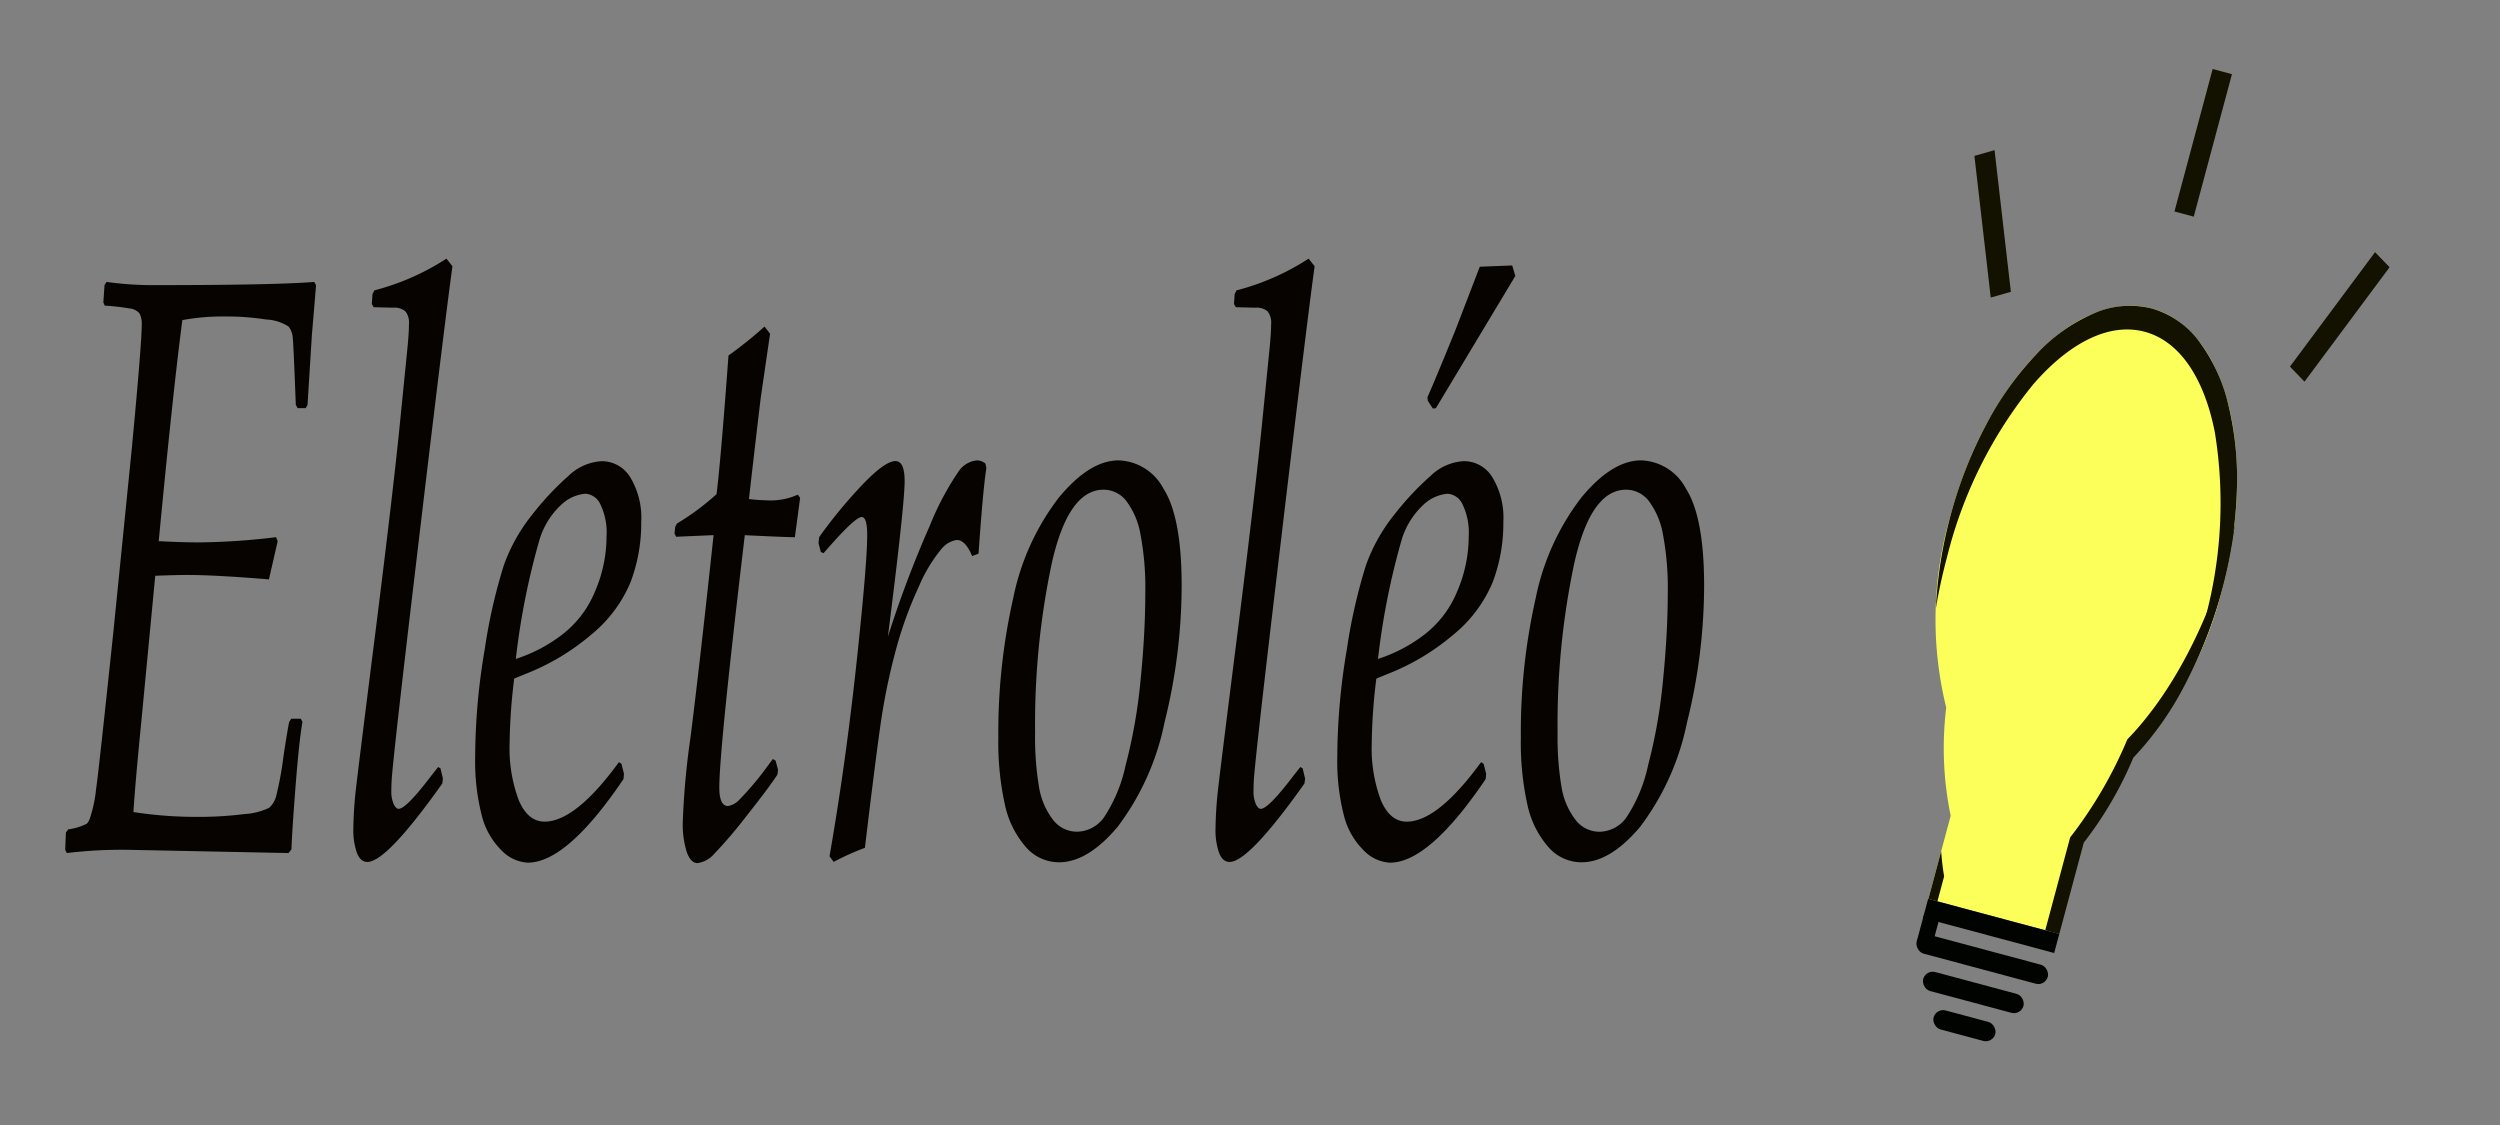 <svg xmlns="http://www.w3.org/2000/svg" viewBox="0 0 200 90">
  <rect x="0" y="0" width="200" height="90" fill="#808080" stroke="none"/>
  <defs>
    <style>
      .cls-1 {
        fill: none;
      }

      .cls-2 {
        fill: #fcff5a;
      }

      .cls-3 {
        fill: #010300;
      }

      .cls-4 {
        fill: #131100;
      }

      .cls-5 {
        fill: #060300;
      }
    </style>
  </defs>
  <g id="logo" transform="translate(-916 -556)">
    <rect id="Rectangle_14" data-name="Rectangle 14" class="cls-1" width="200" height="90" transform="translate(916 556)"/>
    <g id="Group_5" data-name="Group 5" transform="translate(143.994 68)">
      <g id="Group_4" data-name="Group 4" transform="matrix(0.966, 0.259, -0.259, 0.966, 932.155, 489)">
        <path id="Union_1" data-name="Union 1" class="cls-2" d="M6.23,50.245v-6.89A26.655,26.655,0,0,1,3.644,35.09,29.354,29.354,0,0,1,0,20.2C0,9.045,5.036,0,11.249,0S22.5,9.045,22.5,20.2A29.348,29.348,0,0,1,18.854,35.09a27.941,27.941,0,0,1-2.24,7.588v7.567Z" transform="translate(6.456 19.764)"/>
        <rect id="Rectangle_2" data-name="Rectangle 2" class="cls-3" width="10.859" height="1.573" transform="translate(12.666 70.009)"/>
        <rect id="Rectangle_4" data-name="Rectangle 4" class="cls-3" width="10.859" height="1.573" rx="0.787" transform="translate(12.666 72.762)"/>
        <rect id="Rectangle_5" data-name="Rectangle 5" class="cls-3" width="8.304" height="1.573" rx="0.787" transform="translate(13.944 75.516)"/>
        <rect id="Rectangle_6" data-name="Rectangle 6" class="cls-3" width="5.11" height="1.573" rx="0.787" transform="translate(15.541 78.269)"/>
        <rect id="Rectangle_3" data-name="Rectangle 3" class="cls-3" width="1.277" height="2.36" transform="translate(12.666 71.189)"/>
        <path id="Subtraction_1" data-name="Subtraction 1" class="cls-4" d="M16.614,50.245h-.252v-2.8c.085-.208.17-.425.252-.645v3.442Zm-9.635,0H6.23V46.3c.232.667.484,1.3.748,1.875v2.075ZM21.516,28.47h0a43.2,43.2,0,0,0,.285-4.985A35.335,35.335,0,0,0,18.694,8.254c-2-4.069-4.667-6.309-7.5-6.309S5.7,4.185,3.7,8.254A35.336,35.336,0,0,0,.589,23.485c0,1.4.066,2.792.2,4.149A34.6,34.6,0,0,1,0,20.2a34.365,34.365,0,0,1,.884-7.864A24.971,24.971,0,0,1,3.295,5.917,13.749,13.749,0,0,1,6.87,1.588,7.169,7.169,0,0,1,11.249,0a7.169,7.169,0,0,1,4.379,1.588A13.749,13.749,0,0,1,19.2,5.917a24.971,24.971,0,0,1,2.411,6.422A34.366,34.366,0,0,1,22.5,20.2,34.134,34.134,0,0,1,21.516,28.47Z" transform="translate(6.456 19.764)"/>
        <path id="Subtraction_2" data-name="Subtraction 2" class="cls-4" d="M1.161,35.241H0V27.555A34.459,34.459,0,0,0,2.388,18.79C4.856,14.38,6.271,8.113,6.271,1.6c0-.531-.009-1.068-.028-1.6a38.611,38.611,0,0,1,.347,5.2,36.856,36.856,0,0,1-.906,8.268,25.135,25.135,0,0,1-2.456,6.619,29.834,29.834,0,0,1-2.067,7.589v7.566Z" transform="translate(22.364 34.768)"/>
        <rect id="Rectangle_11" data-name="Rectangle 11" class="cls-4" width="1.597" height="11.799" transform="translate(17.457 0)"/>
        <g id="Group_1" data-name="Group 1" transform="translate(0 10.785)">
          <path id="Path_3" data-name="Path 3" class="cls-4" d="M.874.146,2.542,0,1.668,11.373,0,11.519Z" transform="matrix(0.899, -0.438, 0.438, 0.899, 0, 1.114)"/>
        </g>
        <g id="Group_3" data-name="Group 3" transform="translate(30.15 22.939) rotate(-128)">
          <path id="Path_4" data-name="Path 4" class="cls-4" d="M0,0,1.668.146l.874,11.373L.874,11.373Z" transform="matrix(0.899, -0.438, 0.438, 0.899, 0, 1.114)"/>
        </g>
      </g>
    </g>
    <path id="Path_12" data-name="Path 12" class="cls-5" d="M2.414.868,2.285.61,2.34-.772l.184-.257a4.5,4.5,0,0,0,1.488-.45,1.061,1.061,0,0,0,.22-.354A10.508,10.508,0,0,0,4.747-4.18q.22-1.511,1.4-12.733l1.47-14.63q.79-8.36.79-9.839a1.88,1.88,0,0,0-.165-.9A1.15,1.15,0,0,0,7.43-42.7a17.5,17.5,0,0,0-1.984-.225l-.11-.257.092-1.383.165-.257a26.789,26.789,0,0,0,3.822.257q9.664,0,12.788-.257l.147.257q-.055.74-.331,3.987l-.349,5.595-.147.257h-.643l-.147-.257q-.184-4.887-.248-5.418a1.608,1.608,0,0,0-.331-.852,3.594,3.594,0,0,0-1.8-.563,20.145,20.145,0,0,0-3.133-.241,17.9,17.9,0,0,0-3.564.289q-.735,5.563-1.892,17.684,1.837.1,3.27.1a54.766,54.766,0,0,0,6.118-.418l.129.322-.7,3.055q-4.281-.354-6.559-.354-.882,0-2.536.064L8.367-9.582q-.5,5.08-.625,7.17a32.722,32.722,0,0,0,4.924.386,29.5,29.5,0,0,0,3.959-.225,5.307,5.307,0,0,0,1.975-.5,1.882,1.882,0,0,0,.56-.932,26.524,26.524,0,0,0,.579-3.135q.257-1.736.459-2.8l.165-.257h.772l.129.257q-.257,1.415-.542,5.032T20.383.578l-.239.289L7.356.61A36.121,36.121,0,0,0,2.414.868ZM32.785-46.687l.478.611q-.717,5.241-2.995,24.5Q28.633-7.814,28.412-5.145q-.037.579-.037,1.029a2.511,2.511,0,0,0,.184,1.061q.184.386.4.386.606,0,2.627-2.669l.533-.675.184.1.2.836-.055.386q-4.446,6.27-5.99,6.27-.551,0-.836-.723a5.546,5.546,0,0,1-.285-1.977,31.01,31.01,0,0,1,.239-3.424q.239-2.074,1.617-12.974,1.3-10.385,1.819-15.5l.643-6.431q.129-1.286.129-1.993a1.456,1.456,0,0,0-.285-1.029,1.382,1.382,0,0,0-1-.289L26.961-42.8l-.147-.257.055-.8.147-.289A19.564,19.564,0,0,0,32.785-46.687Zm14,40.417.2.8-.037.418q-4.52,6.688-7.662,6.688A3.147,3.147,0,0,1,37.195.659a5.94,5.94,0,0,1-1.589-2.813,17.48,17.48,0,0,1-.524-4.694,51.963,51.963,0,0,1,.762-8.569,43.881,43.881,0,0,1,1.525-6.72,13.944,13.944,0,0,1,2.287-4.083,22.759,22.759,0,0,1,2.894-3.087,4.147,4.147,0,0,1,2.655-1.174A2.662,2.662,0,0,1,47.484-29.2a6.244,6.244,0,0,1,.882,3.569,13.309,13.309,0,0,1-.845,4.807,10.735,10.735,0,0,1-3.087,4.164,18.566,18.566,0,0,1-5.365,3.215l-.864.354a44.924,44.924,0,0,0-.367,5.145,11.831,11.831,0,0,0,.735,4.6q.735,1.7,2.058,1.7,2.48,0,5.953-4.759Zm-8.452-8.392A12.259,12.259,0,0,0,42-16.576a8.33,8.33,0,0,0,2.664-3.473,11.15,11.15,0,0,0,.928-4.421,5.185,5.185,0,0,0-.5-2.572,1.414,1.414,0,0,0-1.194-.836,3.214,3.214,0,0,0-1.81.772,6.31,6.31,0,0,0-1.837,2.829A58.334,58.334,0,0,0,38.334-14.662Zm20.78,8.135.2.74-.055.386q-.717,1.093-2.49,3.328A35.644,35.644,0,0,1,54.218.916a2.158,2.158,0,0,1-1.35.756q-.533,0-.854-.868a7.435,7.435,0,0,1-.322-2.476,63.453,63.453,0,0,1,.625-6.784q.717-5.659,1.837-16.109l-2.995.129-.129-.257.055-.547.147-.257a20.146,20.146,0,0,0,3.16-2.347q.349-2.829.955-11.093a32.686,32.686,0,0,0,2.885-2.315l.441.579-.717,4.919q-.129.932-.974,8.3a12.087,12.087,0,0,0,1.341.1,5.333,5.333,0,0,0,2.572-.45l.184.257L60.657-24.4q-.68,0-4.005-.161Q54.613-7.428,54.613-4.373q0,1.479.7,1.479a1.618,1.618,0,0,0,.928-.531,23.365,23.365,0,0,0,2.012-2.363l.643-.868Zm4.648,8.1-.331-.45q1.286-7.363,2.15-15.385t.864-10.305q0-1.447-.441-1.447-.551,0-3.05,2.894l-.22-.1-.184-.707.055-.482a38.633,38.633,0,0,1,3.445-4.18q1.81-1.9,2.655-1.9.735,0,.735,1.608,0,1.865-1.341,12.443a88.284,88.284,0,0,1,3.344-8.858A22.737,22.737,0,0,1,73.8-29.726a2,2,0,0,1,1.442-.82,1.076,1.076,0,0,1,.661.257l.074.354q-.276,1.768-.625,6.849l-.514.193q-.533-1.286-1.231-1.286a1.975,1.975,0,0,0-1.24.74,12.034,12.034,0,0,0-1.791,2.99,31.236,31.236,0,0,0-1.847,5.1,50.058,50.058,0,0,0-1.259,6.222Q67-5.756,66.261.45A20.31,20.31,0,0,0,63.763,1.575ZM76.936-8.36A48.646,48.646,0,0,1,78.131-19.55a19.512,19.512,0,0,1,3.647-8.022q2.453-2.974,4.786-2.974a4.209,4.209,0,0,1,3.583,2.267Q91.6-26.013,91.6-20.514A45.377,45.377,0,0,1,90.229-9.582a20.621,20.621,0,0,1-3.757,8.36q-2.389,2.829-4.685,2.829A3.516,3.516,0,0,1,79.123.369,7.537,7.537,0,0,1,77.46-3.007,22.982,22.982,0,0,1,76.936-8.36Zm2.94-.45a24.31,24.31,0,0,0,.312,4.389,5.848,5.848,0,0,0,1.1,2.6,2.412,2.412,0,0,0,1.948.981A2.7,2.7,0,0,0,85.37-1.962a12.04,12.04,0,0,0,1.745-4.18,42.293,42.293,0,0,0,1.2-6.833q.377-3.778.377-6.961a22.875,22.875,0,0,0-.386-4.694A6.21,6.21,0,0,0,87.17-27.3a2.3,2.3,0,0,0-1.819-.9q-2.829,0-4.152,5.932A62.093,62.093,0,0,0,79.876-8.811Zm21.883-37.876.478.611q-.717,5.241-2.995,24.5Q97.606-7.814,97.386-5.145q-.037.579-.037,1.029a2.511,2.511,0,0,0,.184,1.061q.184.386.4.386.606,0,2.627-2.669l.533-.675.184.1.2.836-.055.386q-4.446,6.27-5.99,6.27-.551,0-.836-.723a5.546,5.546,0,0,1-.285-1.977,31.009,31.009,0,0,1,.239-3.424q.239-2.074,1.617-12.974,1.3-10.385,1.819-15.5l.643-6.431q.129-1.286.129-1.993a1.456,1.456,0,0,0-.285-1.029,1.382,1.382,0,0,0-1-.289L95.934-42.8l-.147-.257.055-.8.147-.289A19.565,19.565,0,0,0,101.759-46.687Zm14,40.417.2.8-.037.418q-4.52,6.688-7.662,6.688a3.147,3.147,0,0,1-2.095-.981,5.94,5.94,0,0,1-1.589-2.813,17.48,17.48,0,0,1-.524-4.694,51.962,51.962,0,0,1,.763-8.569,43.881,43.881,0,0,1,1.525-6.72,13.944,13.944,0,0,1,2.287-4.083,22.759,22.759,0,0,1,2.894-3.087,4.147,4.147,0,0,1,2.655-1.174,2.662,2.662,0,0,1,2.278,1.286,6.244,6.244,0,0,1,.882,3.569,13.308,13.308,0,0,1-.845,4.807,10.735,10.735,0,0,1-3.087,4.164,18.566,18.566,0,0,1-5.365,3.215l-.864.354a44.926,44.926,0,0,0-.367,5.145,11.831,11.831,0,0,0,.735,4.6q.735,1.7,2.058,1.7,2.48,0,5.953-4.759Zm-8.452-8.392a12.259,12.259,0,0,0,3.666-1.913,8.33,8.33,0,0,0,2.664-3.473,11.149,11.149,0,0,0,.928-4.421,5.185,5.185,0,0,0-.5-2.572,1.414,1.414,0,0,0-1.194-.836,3.214,3.214,0,0,0-1.81.772,6.31,6.31,0,0,0-1.837,2.829A58.335,58.335,0,0,0,107.307-14.662ZM118.295-45.3l-6.357,10.578-.239.032-.4-.611-.037-.289q.643-1.447,2.223-5.337l1.966-5.112,2.591-.1Zm.441,36.944A48.646,48.646,0,0,1,119.93-19.55a19.512,19.512,0,0,1,3.647-8.022q2.453-2.974,4.786-2.974a4.209,4.209,0,0,1,3.583,2.267q1.451,2.267,1.452,7.765a45.377,45.377,0,0,1-1.369,10.932,20.621,20.621,0,0,1-3.757,8.36q-2.389,2.829-4.685,2.829A3.515,3.515,0,0,1,120.922.369a7.537,7.537,0,0,1-1.663-3.376A22.981,22.981,0,0,1,118.736-8.36Zm2.94-.45a24.31,24.31,0,0,0,.312,4.389,5.848,5.848,0,0,0,1.1,2.6,2.412,2.412,0,0,0,1.948.981,2.7,2.7,0,0,0,2.131-1.125,12.04,12.04,0,0,0,1.745-4.18,42.294,42.294,0,0,0,1.2-6.833q.377-3.778.377-6.961a22.874,22.874,0,0,0-.386-4.694A6.21,6.21,0,0,0,128.97-27.3a2.3,2.3,0,0,0-1.819-.9q-2.83,0-4.152,5.932A62.093,62.093,0,0,0,121.675-8.811Z" transform="translate(918.932 623.376)"/>
  </g>
</svg>
